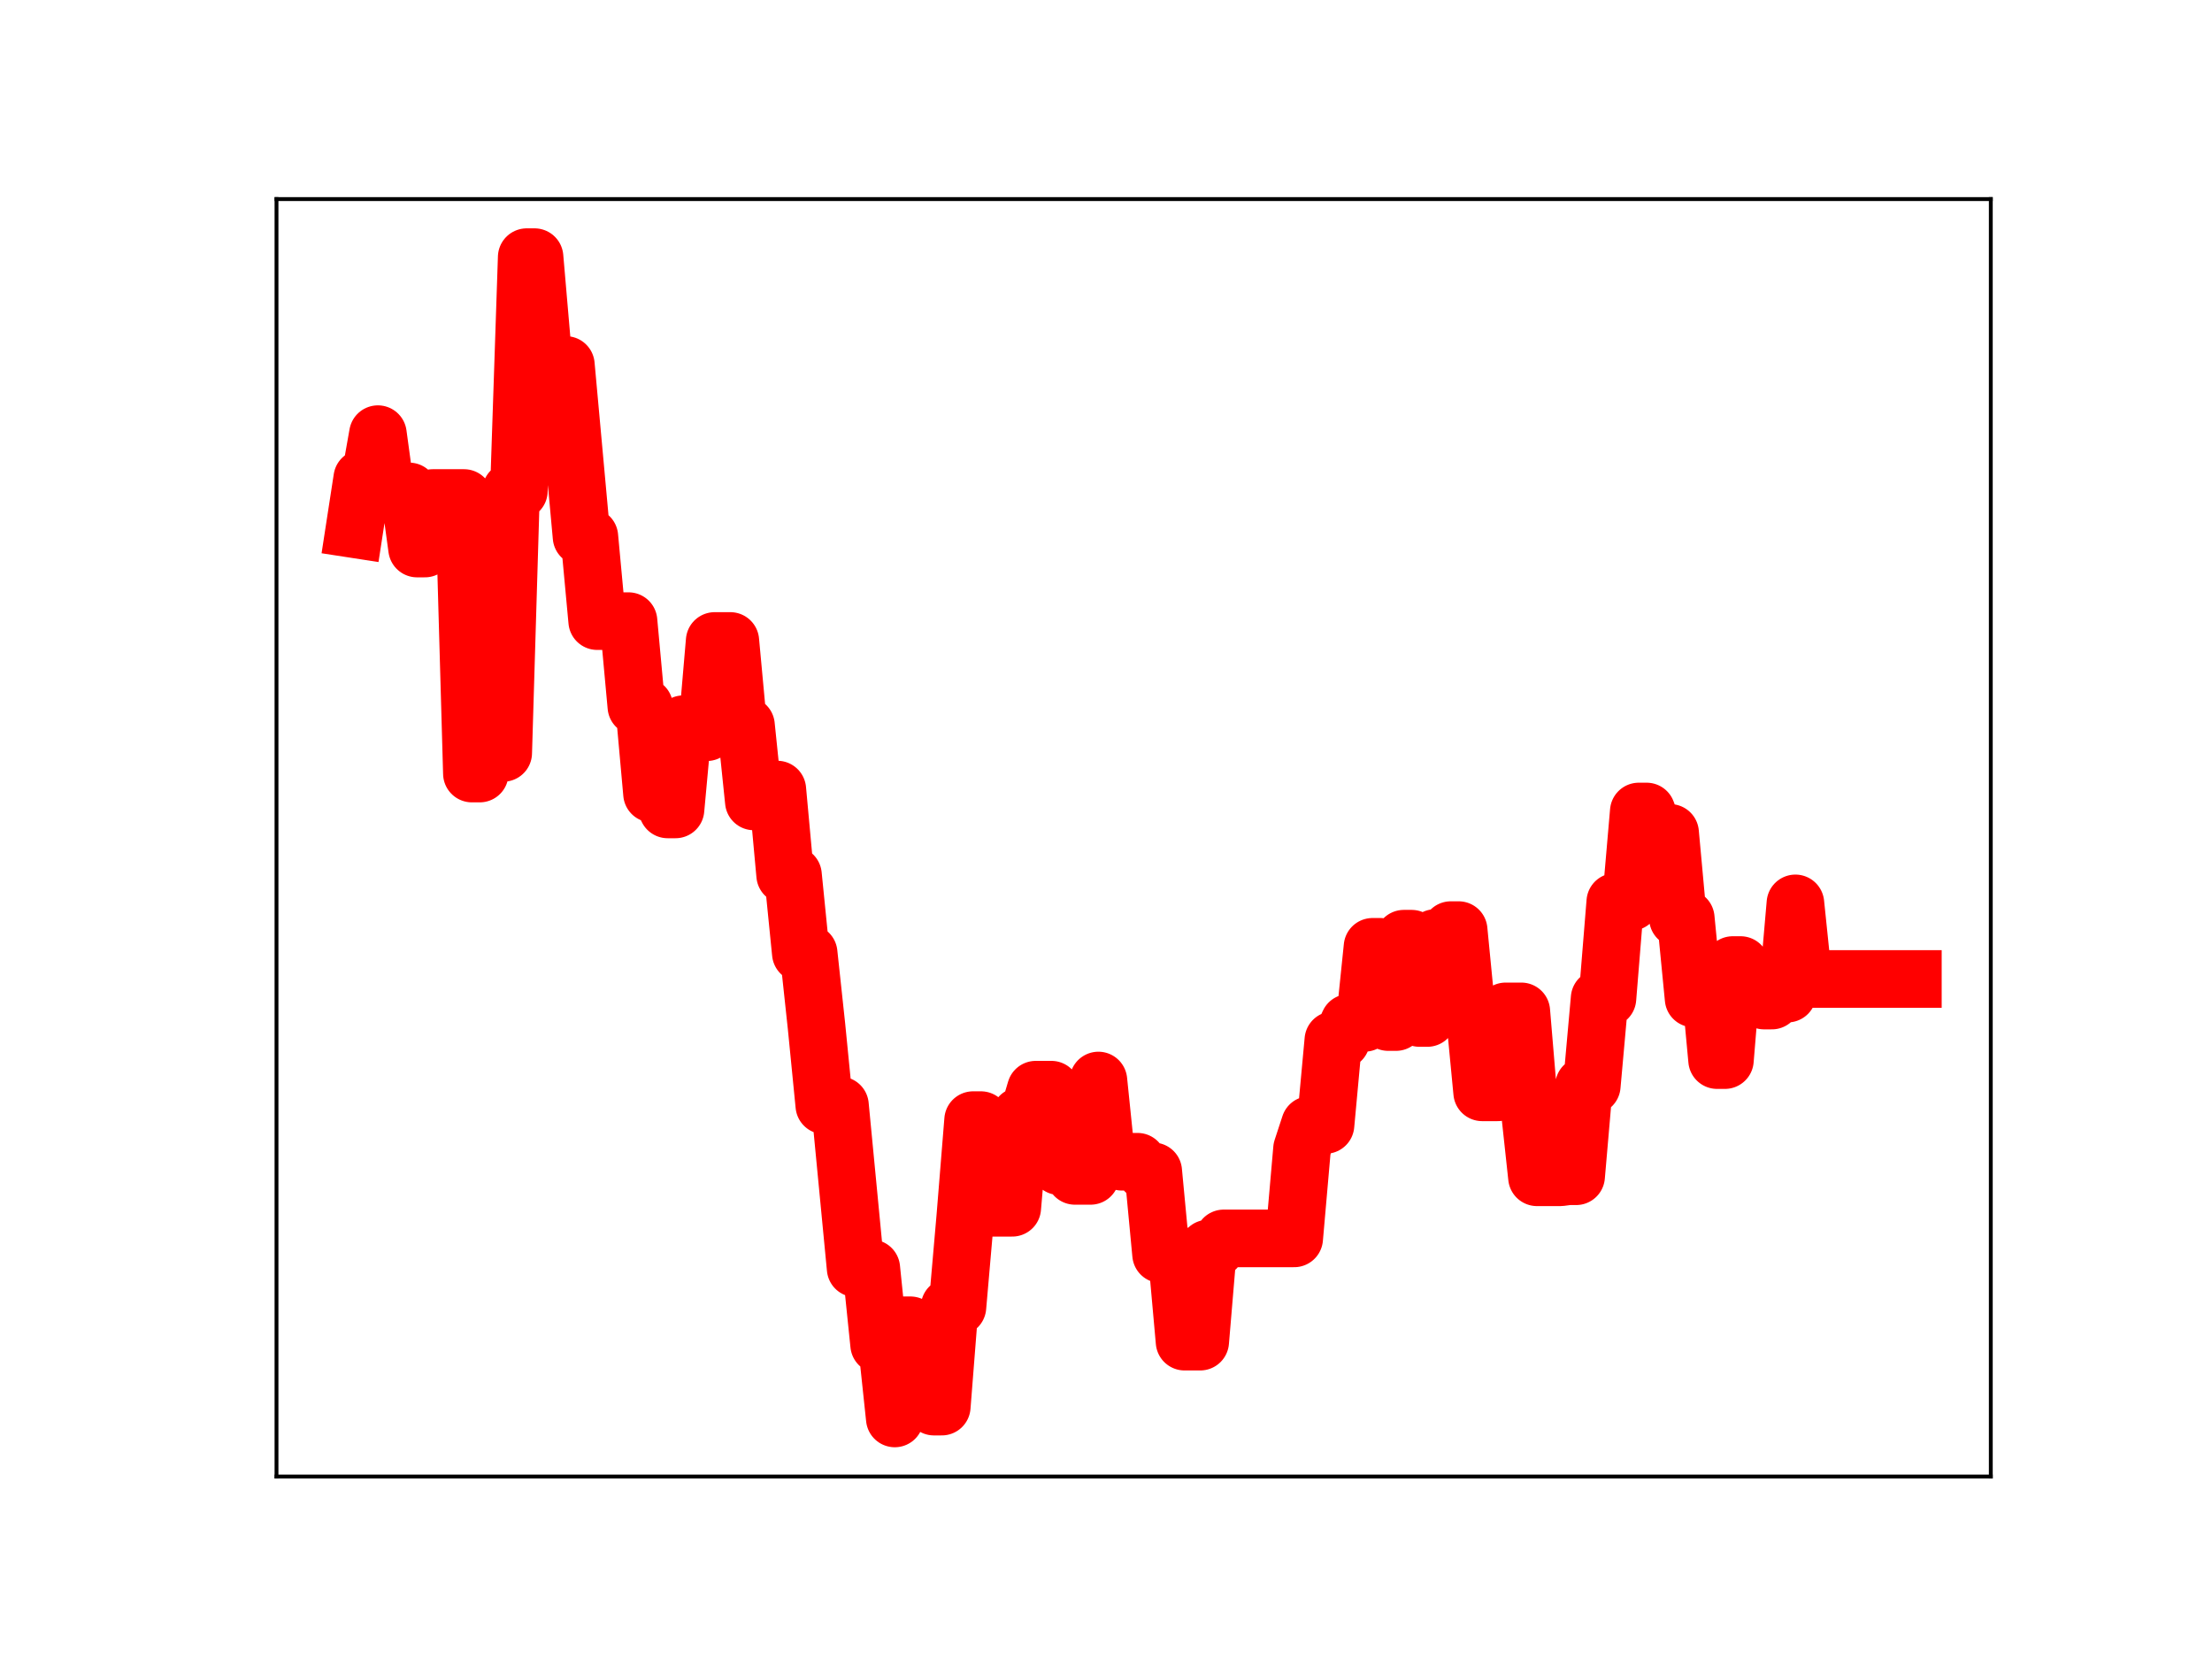 <?xml version="1.0" encoding="utf-8" standalone="no"?>
<!DOCTYPE svg PUBLIC "-//W3C//DTD SVG 1.1//EN"
  "http://www.w3.org/Graphics/SVG/1.1/DTD/svg11.dtd">
<!-- Created with matplotlib (https://matplotlib.org/) -->
<svg height="345.6pt" version="1.1" viewBox="0 0 460.8 345.6" width="460.8pt" xmlns="http://www.w3.org/2000/svg" xmlns:xlink="http://www.w3.org/1999/xlink">
 <defs>
  <style type="text/css">
*{stroke-linecap:butt;stroke-linejoin:round;}
  </style>
 </defs>
 <g id="figure_1">
  <g id="patch_1">
   <path d="M 0 345.6 
L 460.8 345.6 
L 460.8 0 
L 0 0 
z
" style="fill:#ffffff;"/>
  </g>
  <g id="axes_1">
   <g id="patch_2">
    <path d="M 57.6 307.584 
L 414.72 307.584 
L 414.72 41.472 
L 57.6 41.472 
z
" style="fill:#ffffff;"/>
   </g>
   <g id="line2d_1">
    <path clip-path="url(#pa48cc12d2a)" d="M 73.833 110.238 
L 75.464 99.655 
L 77.096 99.655 
L 78.727 90.441 
L 80.358 102.376 
L 85.253 102.376 
L 86.884 114.271 
L 88.516 114.271 
L 90.147 103.744 
L 96.673 103.744 
L 98.304 161.146 
L 99.936 161.146 
L 101.567 105.796 
L 103.198 156.847 
L 104.83 156.847 
L 106.461 102.267 
L 108.093 102.267 
L 109.724 53.568 
L 111.356 53.568 
L 112.987 72.476 
L 114.618 76.027 
L 117.881 76.027 
L 121.144 111.812 
L 122.776 111.812 
L 124.407 129.393 
L 130.933 129.393 
L 132.564 147.168 
L 134.196 147.168 
L 135.827 165.328 
L 137.458 165.328 
L 139.09 168.619 
L 140.721 168.619 
L 142.353 150.865 
L 143.984 150.865 
L 145.616 152.534 
L 147.247 152.534 
L 148.879 133.525 
L 152.141 133.525 
L 153.773 151.137 
L 155.404 151.137 
L 157.036 166.952 
L 158.667 164.479 
L 161.93 164.479 
L 163.561 182.285 
L 165.193 182.285 
L 166.824 198.561 
L 168.456 198.561 
L 170.087 213.734 
L 171.719 230.27 
L 174.981 230.27 
L 178.244 264.216 
L 181.507 264.216 
L 183.139 280.117 
L 184.77 280.117 
L 186.401 295.488 
L 188.033 276.08 
L 189.664 276.08 
L 191.296 277.241 
L 192.927 277.241 
L 194.559 293.025 
L 196.19 293.025 
L 197.821 272.259 
L 199.453 272.259 
L 201.084 253.509 
L 202.716 233.34 
L 204.347 233.34 
L 205.979 251.602 
L 210.873 251.602 
L 212.504 232.492 
L 214.136 232.492 
L 215.767 227 
L 219.03 227 
L 220.661 242.94 
L 222.293 242.94 
L 223.924 244.959 
L 227.187 244.959 
L 228.819 225.09 
L 230.45 240.972 
L 232.081 240.972 
L 233.713 242.012 
L 236.976 242.012 
L 238.607 244.012 
L 240.239 244.012 
L 241.87 261.282 
L 245.133 261.282 
L 246.764 279.492 
L 250.027 279.492 
L 251.659 260.093 
L 253.29 260.093 
L 254.921 257.98 
L 269.604 257.98 
L 271.236 239.319 
L 272.867 234.347 
L 276.13 234.347 
L 277.761 216.688 
L 279.393 216.688 
L 281.024 213.078 
L 284.287 213.078 
L 285.919 197.24 
L 287.55 197.24 
L 289.181 212.914 
L 290.813 212.914 
L 292.444 195.547 
L 294.076 195.547 
L 295.707 212.069 
L 297.339 212.069 
L 298.97 195.404 
L 300.601 195.404 
L 302.233 193.758 
L 303.864 193.758 
L 305.496 210.509 
L 307.127 210.509 
L 308.759 227.553 
L 312.021 227.553 
L 313.653 210.687 
L 316.916 210.687 
L 318.547 230.148 
L 320.179 245.252 
L 325.073 245.252 
L 326.704 245.036 
L 328.336 245.036 
L 329.967 226.177 
L 331.599 226.177 
L 333.23 207.978 
L 334.862 207.978 
L 336.493 187.889 
L 339.756 187.889 
L 341.387 169.048 
L 343.019 169.048 
L 344.65 173.501 
L 347.913 173.501 
L 349.544 191.294 
L 351.176 191.294 
L 352.807 208.013 
L 354.439 203.324 
L 356.07 203.324 
L 357.702 220.84 
L 359.333 220.84 
L 360.964 201.035 
L 362.596 201.035 
L 364.227 206.592 
L 365.859 206.592 
L 367.49 208.434 
L 369.122 208.434 
L 370.753 206.988 
L 372.384 206.988 
L 374.016 188.19 
L 375.647 203.935 
L 398.487 203.935 
L 398.487 203.935 
" style="fill:none;stroke:#ff0000;stroke-linecap:square;stroke-width:12;"/>
    <defs>
     <path d="M 0 3 
C 0.796 3 1.559 2.684 2.121 2.121 
C 2.684 1.559 3 0.796 3 0 
C 3 -0.796 2.684 -1.559 2.121 -2.121 
C 1.559 -2.684 0.796 -3 0 -3 
C -0.796 -3 -1.559 -2.684 -2.121 -2.121 
C -2.684 -1.559 -3 -0.796 -3 0 
C -3 0.796 -2.684 1.559 -2.121 2.121 
C -1.559 2.684 -0.796 3 0 3 
z
" id="m2e3006d537" style="stroke:#ff0000;"/>
    </defs>
    <g clip-path="url(#pa48cc12d2a)">
     <use style="fill:#ff0000;stroke:#ff0000;" x="73.833" xlink:href="#m2e3006d537" y="110.238"/>
     <use style="fill:#ff0000;stroke:#ff0000;" x="75.464" xlink:href="#m2e3006d537" y="99.655"/>
     <use style="fill:#ff0000;stroke:#ff0000;" x="77.096" xlink:href="#m2e3006d537" y="99.655"/>
     <use style="fill:#ff0000;stroke:#ff0000;" x="78.727" xlink:href="#m2e3006d537" y="90.441"/>
     <use style="fill:#ff0000;stroke:#ff0000;" x="80.358" xlink:href="#m2e3006d537" y="102.376"/>
     <use style="fill:#ff0000;stroke:#ff0000;" x="81.99" xlink:href="#m2e3006d537" y="102.376"/>
     <use style="fill:#ff0000;stroke:#ff0000;" x="83.621" xlink:href="#m2e3006d537" y="102.376"/>
     <use style="fill:#ff0000;stroke:#ff0000;" x="85.253" xlink:href="#m2e3006d537" y="102.376"/>
     <use style="fill:#ff0000;stroke:#ff0000;" x="86.884" xlink:href="#m2e3006d537" y="114.271"/>
     <use style="fill:#ff0000;stroke:#ff0000;" x="88.516" xlink:href="#m2e3006d537" y="114.271"/>
     <use style="fill:#ff0000;stroke:#ff0000;" x="90.147" xlink:href="#m2e3006d537" y="103.744"/>
     <use style="fill:#ff0000;stroke:#ff0000;" x="91.778" xlink:href="#m2e3006d537" y="103.744"/>
     <use style="fill:#ff0000;stroke:#ff0000;" x="93.41" xlink:href="#m2e3006d537" y="103.744"/>
     <use style="fill:#ff0000;stroke:#ff0000;" x="95.041" xlink:href="#m2e3006d537" y="103.744"/>
     <use style="fill:#ff0000;stroke:#ff0000;" x="96.673" xlink:href="#m2e3006d537" y="103.744"/>
     <use style="fill:#ff0000;stroke:#ff0000;" x="98.304" xlink:href="#m2e3006d537" y="161.146"/>
     <use style="fill:#ff0000;stroke:#ff0000;" x="99.936" xlink:href="#m2e3006d537" y="161.146"/>
     <use style="fill:#ff0000;stroke:#ff0000;" x="101.567" xlink:href="#m2e3006d537" y="105.796"/>
     <use style="fill:#ff0000;stroke:#ff0000;" x="103.198" xlink:href="#m2e3006d537" y="156.847"/>
     <use style="fill:#ff0000;stroke:#ff0000;" x="104.83" xlink:href="#m2e3006d537" y="156.847"/>
     <use style="fill:#ff0000;stroke:#ff0000;" x="106.461" xlink:href="#m2e3006d537" y="102.267"/>
     <use style="fill:#ff0000;stroke:#ff0000;" x="108.093" xlink:href="#m2e3006d537" y="102.267"/>
     <use style="fill:#ff0000;stroke:#ff0000;" x="109.724" xlink:href="#m2e3006d537" y="53.568"/>
     <use style="fill:#ff0000;stroke:#ff0000;" x="111.356" xlink:href="#m2e3006d537" y="53.568"/>
     <use style="fill:#ff0000;stroke:#ff0000;" x="112.987" xlink:href="#m2e3006d537" y="72.476"/>
     <use style="fill:#ff0000;stroke:#ff0000;" x="114.618" xlink:href="#m2e3006d537" y="76.027"/>
     <use style="fill:#ff0000;stroke:#ff0000;" x="116.25" xlink:href="#m2e3006d537" y="76.027"/>
     <use style="fill:#ff0000;stroke:#ff0000;" x="117.881" xlink:href="#m2e3006d537" y="76.027"/>
     <use style="fill:#ff0000;stroke:#ff0000;" x="119.513" xlink:href="#m2e3006d537" y="94.259"/>
     <use style="fill:#ff0000;stroke:#ff0000;" x="121.144" xlink:href="#m2e3006d537" y="111.812"/>
     <use style="fill:#ff0000;stroke:#ff0000;" x="122.776" xlink:href="#m2e3006d537" y="111.812"/>
     <use style="fill:#ff0000;stroke:#ff0000;" x="124.407" xlink:href="#m2e3006d537" y="129.393"/>
     <use style="fill:#ff0000;stroke:#ff0000;" x="126.038" xlink:href="#m2e3006d537" y="129.393"/>
     <use style="fill:#ff0000;stroke:#ff0000;" x="127.67" xlink:href="#m2e3006d537" y="129.393"/>
     <use style="fill:#ff0000;stroke:#ff0000;" x="129.301" xlink:href="#m2e3006d537" y="129.393"/>
     <use style="fill:#ff0000;stroke:#ff0000;" x="130.933" xlink:href="#m2e3006d537" y="129.393"/>
     <use style="fill:#ff0000;stroke:#ff0000;" x="132.564" xlink:href="#m2e3006d537" y="147.168"/>
     <use style="fill:#ff0000;stroke:#ff0000;" x="134.196" xlink:href="#m2e3006d537" y="147.168"/>
     <use style="fill:#ff0000;stroke:#ff0000;" x="135.827" xlink:href="#m2e3006d537" y="165.328"/>
     <use style="fill:#ff0000;stroke:#ff0000;" x="137.458" xlink:href="#m2e3006d537" y="165.328"/>
     <use style="fill:#ff0000;stroke:#ff0000;" x="139.09" xlink:href="#m2e3006d537" y="168.619"/>
     <use style="fill:#ff0000;stroke:#ff0000;" x="140.721" xlink:href="#m2e3006d537" y="168.619"/>
     <use style="fill:#ff0000;stroke:#ff0000;" x="142.353" xlink:href="#m2e3006d537" y="150.865"/>
     <use style="fill:#ff0000;stroke:#ff0000;" x="143.984" xlink:href="#m2e3006d537" y="150.865"/>
     <use style="fill:#ff0000;stroke:#ff0000;" x="145.616" xlink:href="#m2e3006d537" y="152.534"/>
     <use style="fill:#ff0000;stroke:#ff0000;" x="147.247" xlink:href="#m2e3006d537" y="152.534"/>
     <use style="fill:#ff0000;stroke:#ff0000;" x="148.879" xlink:href="#m2e3006d537" y="133.525"/>
     <use style="fill:#ff0000;stroke:#ff0000;" x="150.51" xlink:href="#m2e3006d537" y="133.525"/>
     <use style="fill:#ff0000;stroke:#ff0000;" x="152.141" xlink:href="#m2e3006d537" y="133.525"/>
     <use style="fill:#ff0000;stroke:#ff0000;" x="153.773" xlink:href="#m2e3006d537" y="151.137"/>
     <use style="fill:#ff0000;stroke:#ff0000;" x="155.404" xlink:href="#m2e3006d537" y="151.137"/>
     <use style="fill:#ff0000;stroke:#ff0000;" x="157.036" xlink:href="#m2e3006d537" y="166.952"/>
     <use style="fill:#ff0000;stroke:#ff0000;" x="158.667" xlink:href="#m2e3006d537" y="164.479"/>
     <use style="fill:#ff0000;stroke:#ff0000;" x="160.299" xlink:href="#m2e3006d537" y="164.479"/>
     <use style="fill:#ff0000;stroke:#ff0000;" x="161.93" xlink:href="#m2e3006d537" y="164.479"/>
     <use style="fill:#ff0000;stroke:#ff0000;" x="163.561" xlink:href="#m2e3006d537" y="182.285"/>
     <use style="fill:#ff0000;stroke:#ff0000;" x="165.193" xlink:href="#m2e3006d537" y="182.285"/>
     <use style="fill:#ff0000;stroke:#ff0000;" x="166.824" xlink:href="#m2e3006d537" y="198.561"/>
     <use style="fill:#ff0000;stroke:#ff0000;" x="168.456" xlink:href="#m2e3006d537" y="198.561"/>
     <use style="fill:#ff0000;stroke:#ff0000;" x="170.087" xlink:href="#m2e3006d537" y="213.734"/>
     <use style="fill:#ff0000;stroke:#ff0000;" x="171.719" xlink:href="#m2e3006d537" y="230.27"/>
     <use style="fill:#ff0000;stroke:#ff0000;" x="173.35" xlink:href="#m2e3006d537" y="230.27"/>
     <use style="fill:#ff0000;stroke:#ff0000;" x="174.981" xlink:href="#m2e3006d537" y="230.27"/>
     <use style="fill:#ff0000;stroke:#ff0000;" x="176.613" xlink:href="#m2e3006d537" y="247.263"/>
     <use style="fill:#ff0000;stroke:#ff0000;" x="178.244" xlink:href="#m2e3006d537" y="264.216"/>
     <use style="fill:#ff0000;stroke:#ff0000;" x="179.876" xlink:href="#m2e3006d537" y="264.216"/>
     <use style="fill:#ff0000;stroke:#ff0000;" x="181.507" xlink:href="#m2e3006d537" y="264.216"/>
     <use style="fill:#ff0000;stroke:#ff0000;" x="183.139" xlink:href="#m2e3006d537" y="280.117"/>
     <use style="fill:#ff0000;stroke:#ff0000;" x="184.77" xlink:href="#m2e3006d537" y="280.117"/>
     <use style="fill:#ff0000;stroke:#ff0000;" x="186.401" xlink:href="#m2e3006d537" y="295.488"/>
     <use style="fill:#ff0000;stroke:#ff0000;" x="188.033" xlink:href="#m2e3006d537" y="276.08"/>
     <use style="fill:#ff0000;stroke:#ff0000;" x="189.664" xlink:href="#m2e3006d537" y="276.08"/>
     <use style="fill:#ff0000;stroke:#ff0000;" x="191.296" xlink:href="#m2e3006d537" y="277.241"/>
     <use style="fill:#ff0000;stroke:#ff0000;" x="192.927" xlink:href="#m2e3006d537" y="277.241"/>
     <use style="fill:#ff0000;stroke:#ff0000;" x="194.559" xlink:href="#m2e3006d537" y="293.025"/>
     <use style="fill:#ff0000;stroke:#ff0000;" x="196.19" xlink:href="#m2e3006d537" y="293.025"/>
     <use style="fill:#ff0000;stroke:#ff0000;" x="197.821" xlink:href="#m2e3006d537" y="272.259"/>
     <use style="fill:#ff0000;stroke:#ff0000;" x="199.453" xlink:href="#m2e3006d537" y="272.259"/>
     <use style="fill:#ff0000;stroke:#ff0000;" x="201.084" xlink:href="#m2e3006d537" y="253.509"/>
     <use style="fill:#ff0000;stroke:#ff0000;" x="202.716" xlink:href="#m2e3006d537" y="233.34"/>
     <use style="fill:#ff0000;stroke:#ff0000;" x="204.347" xlink:href="#m2e3006d537" y="233.34"/>
     <use style="fill:#ff0000;stroke:#ff0000;" x="205.979" xlink:href="#m2e3006d537" y="251.602"/>
     <use style="fill:#ff0000;stroke:#ff0000;" x="207.61" xlink:href="#m2e3006d537" y="251.602"/>
     <use style="fill:#ff0000;stroke:#ff0000;" x="209.241" xlink:href="#m2e3006d537" y="251.602"/>
     <use style="fill:#ff0000;stroke:#ff0000;" x="210.873" xlink:href="#m2e3006d537" y="251.602"/>
     <use style="fill:#ff0000;stroke:#ff0000;" x="212.504" xlink:href="#m2e3006d537" y="232.492"/>
     <use style="fill:#ff0000;stroke:#ff0000;" x="214.136" xlink:href="#m2e3006d537" y="232.492"/>
     <use style="fill:#ff0000;stroke:#ff0000;" x="215.767" xlink:href="#m2e3006d537" y="227"/>
     <use style="fill:#ff0000;stroke:#ff0000;" x="217.399" xlink:href="#m2e3006d537" y="227"/>
     <use style="fill:#ff0000;stroke:#ff0000;" x="219.03" xlink:href="#m2e3006d537" y="227"/>
     <use style="fill:#ff0000;stroke:#ff0000;" x="220.661" xlink:href="#m2e3006d537" y="242.94"/>
     <use style="fill:#ff0000;stroke:#ff0000;" x="222.293" xlink:href="#m2e3006d537" y="242.94"/>
     <use style="fill:#ff0000;stroke:#ff0000;" x="223.924" xlink:href="#m2e3006d537" y="244.959"/>
     <use style="fill:#ff0000;stroke:#ff0000;" x="225.556" xlink:href="#m2e3006d537" y="244.959"/>
     <use style="fill:#ff0000;stroke:#ff0000;" x="227.187" xlink:href="#m2e3006d537" y="244.959"/>
     <use style="fill:#ff0000;stroke:#ff0000;" x="228.819" xlink:href="#m2e3006d537" y="225.09"/>
     <use style="fill:#ff0000;stroke:#ff0000;" x="230.45" xlink:href="#m2e3006d537" y="240.972"/>
     <use style="fill:#ff0000;stroke:#ff0000;" x="232.081" xlink:href="#m2e3006d537" y="240.972"/>
     <use style="fill:#ff0000;stroke:#ff0000;" x="233.713" xlink:href="#m2e3006d537" y="242.012"/>
     <use style="fill:#ff0000;stroke:#ff0000;" x="235.344" xlink:href="#m2e3006d537" y="242.012"/>
     <use style="fill:#ff0000;stroke:#ff0000;" x="236.976" xlink:href="#m2e3006d537" y="242.012"/>
     <use style="fill:#ff0000;stroke:#ff0000;" x="238.607" xlink:href="#m2e3006d537" y="244.012"/>
     <use style="fill:#ff0000;stroke:#ff0000;" x="240.239" xlink:href="#m2e3006d537" y="244.012"/>
     <use style="fill:#ff0000;stroke:#ff0000;" x="241.87" xlink:href="#m2e3006d537" y="261.282"/>
     <use style="fill:#ff0000;stroke:#ff0000;" x="243.501" xlink:href="#m2e3006d537" y="261.282"/>
     <use style="fill:#ff0000;stroke:#ff0000;" x="245.133" xlink:href="#m2e3006d537" y="261.282"/>
     <use style="fill:#ff0000;stroke:#ff0000;" x="246.764" xlink:href="#m2e3006d537" y="279.492"/>
     <use style="fill:#ff0000;stroke:#ff0000;" x="248.396" xlink:href="#m2e3006d537" y="279.492"/>
     <use style="fill:#ff0000;stroke:#ff0000;" x="250.027" xlink:href="#m2e3006d537" y="279.492"/>
     <use style="fill:#ff0000;stroke:#ff0000;" x="251.659" xlink:href="#m2e3006d537" y="260.093"/>
     <use style="fill:#ff0000;stroke:#ff0000;" x="253.29" xlink:href="#m2e3006d537" y="260.093"/>
     <use style="fill:#ff0000;stroke:#ff0000;" x="254.921" xlink:href="#m2e3006d537" y="257.98"/>
     <use style="fill:#ff0000;stroke:#ff0000;" x="256.553" xlink:href="#m2e3006d537" y="257.98"/>
     <use style="fill:#ff0000;stroke:#ff0000;" x="258.184" xlink:href="#m2e3006d537" y="257.98"/>
     <use style="fill:#ff0000;stroke:#ff0000;" x="259.816" xlink:href="#m2e3006d537" y="257.98"/>
     <use style="fill:#ff0000;stroke:#ff0000;" x="261.447" xlink:href="#m2e3006d537" y="257.98"/>
     <use style="fill:#ff0000;stroke:#ff0000;" x="263.079" xlink:href="#m2e3006d537" y="257.98"/>
     <use style="fill:#ff0000;stroke:#ff0000;" x="264.71" xlink:href="#m2e3006d537" y="257.98"/>
     <use style="fill:#ff0000;stroke:#ff0000;" x="266.341" xlink:href="#m2e3006d537" y="257.98"/>
     <use style="fill:#ff0000;stroke:#ff0000;" x="267.973" xlink:href="#m2e3006d537" y="257.98"/>
     <use style="fill:#ff0000;stroke:#ff0000;" x="269.604" xlink:href="#m2e3006d537" y="257.98"/>
     <use style="fill:#ff0000;stroke:#ff0000;" x="271.236" xlink:href="#m2e3006d537" y="239.319"/>
     <use style="fill:#ff0000;stroke:#ff0000;" x="272.867" xlink:href="#m2e3006d537" y="234.347"/>
     <use style="fill:#ff0000;stroke:#ff0000;" x="274.499" xlink:href="#m2e3006d537" y="234.347"/>
     <use style="fill:#ff0000;stroke:#ff0000;" x="276.13" xlink:href="#m2e3006d537" y="234.347"/>
     <use style="fill:#ff0000;stroke:#ff0000;" x="277.761" xlink:href="#m2e3006d537" y="216.688"/>
     <use style="fill:#ff0000;stroke:#ff0000;" x="279.393" xlink:href="#m2e3006d537" y="216.688"/>
     <use style="fill:#ff0000;stroke:#ff0000;" x="281.024" xlink:href="#m2e3006d537" y="213.078"/>
     <use style="fill:#ff0000;stroke:#ff0000;" x="282.656" xlink:href="#m2e3006d537" y="213.078"/>
     <use style="fill:#ff0000;stroke:#ff0000;" x="284.287" xlink:href="#m2e3006d537" y="213.078"/>
     <use style="fill:#ff0000;stroke:#ff0000;" x="285.919" xlink:href="#m2e3006d537" y="197.24"/>
     <use style="fill:#ff0000;stroke:#ff0000;" x="287.55" xlink:href="#m2e3006d537" y="197.24"/>
     <use style="fill:#ff0000;stroke:#ff0000;" x="289.181" xlink:href="#m2e3006d537" y="212.914"/>
     <use style="fill:#ff0000;stroke:#ff0000;" x="290.813" xlink:href="#m2e3006d537" y="212.914"/>
     <use style="fill:#ff0000;stroke:#ff0000;" x="292.444" xlink:href="#m2e3006d537" y="195.547"/>
     <use style="fill:#ff0000;stroke:#ff0000;" x="294.076" xlink:href="#m2e3006d537" y="195.547"/>
     <use style="fill:#ff0000;stroke:#ff0000;" x="295.707" xlink:href="#m2e3006d537" y="212.069"/>
     <use style="fill:#ff0000;stroke:#ff0000;" x="297.339" xlink:href="#m2e3006d537" y="212.069"/>
     <use style="fill:#ff0000;stroke:#ff0000;" x="298.97" xlink:href="#m2e3006d537" y="195.404"/>
     <use style="fill:#ff0000;stroke:#ff0000;" x="300.601" xlink:href="#m2e3006d537" y="195.404"/>
     <use style="fill:#ff0000;stroke:#ff0000;" x="302.233" xlink:href="#m2e3006d537" y="193.758"/>
     <use style="fill:#ff0000;stroke:#ff0000;" x="303.864" xlink:href="#m2e3006d537" y="193.758"/>
     <use style="fill:#ff0000;stroke:#ff0000;" x="305.496" xlink:href="#m2e3006d537" y="210.509"/>
     <use style="fill:#ff0000;stroke:#ff0000;" x="307.127" xlink:href="#m2e3006d537" y="210.509"/>
     <use style="fill:#ff0000;stroke:#ff0000;" x="308.759" xlink:href="#m2e3006d537" y="227.553"/>
     <use style="fill:#ff0000;stroke:#ff0000;" x="310.39" xlink:href="#m2e3006d537" y="227.553"/>
     <use style="fill:#ff0000;stroke:#ff0000;" x="312.021" xlink:href="#m2e3006d537" y="227.553"/>
     <use style="fill:#ff0000;stroke:#ff0000;" x="313.653" xlink:href="#m2e3006d537" y="210.687"/>
     <use style="fill:#ff0000;stroke:#ff0000;" x="315.284" xlink:href="#m2e3006d537" y="210.687"/>
     <use style="fill:#ff0000;stroke:#ff0000;" x="316.916" xlink:href="#m2e3006d537" y="210.687"/>
     <use style="fill:#ff0000;stroke:#ff0000;" x="318.547" xlink:href="#m2e3006d537" y="230.148"/>
     <use style="fill:#ff0000;stroke:#ff0000;" x="320.179" xlink:href="#m2e3006d537" y="245.252"/>
     <use style="fill:#ff0000;stroke:#ff0000;" x="321.81" xlink:href="#m2e3006d537" y="245.252"/>
     <use style="fill:#ff0000;stroke:#ff0000;" x="323.441" xlink:href="#m2e3006d537" y="245.252"/>
     <use style="fill:#ff0000;stroke:#ff0000;" x="325.073" xlink:href="#m2e3006d537" y="245.252"/>
     <use style="fill:#ff0000;stroke:#ff0000;" x="326.704" xlink:href="#m2e3006d537" y="245.036"/>
     <use style="fill:#ff0000;stroke:#ff0000;" x="328.336" xlink:href="#m2e3006d537" y="245.036"/>
     <use style="fill:#ff0000;stroke:#ff0000;" x="329.967" xlink:href="#m2e3006d537" y="226.177"/>
     <use style="fill:#ff0000;stroke:#ff0000;" x="331.599" xlink:href="#m2e3006d537" y="226.177"/>
     <use style="fill:#ff0000;stroke:#ff0000;" x="333.23" xlink:href="#m2e3006d537" y="207.978"/>
     <use style="fill:#ff0000;stroke:#ff0000;" x="334.862" xlink:href="#m2e3006d537" y="207.978"/>
     <use style="fill:#ff0000;stroke:#ff0000;" x="336.493" xlink:href="#m2e3006d537" y="187.889"/>
     <use style="fill:#ff0000;stroke:#ff0000;" x="338.124" xlink:href="#m2e3006d537" y="187.889"/>
     <use style="fill:#ff0000;stroke:#ff0000;" x="339.756" xlink:href="#m2e3006d537" y="187.889"/>
     <use style="fill:#ff0000;stroke:#ff0000;" x="341.387" xlink:href="#m2e3006d537" y="169.048"/>
     <use style="fill:#ff0000;stroke:#ff0000;" x="343.019" xlink:href="#m2e3006d537" y="169.048"/>
     <use style="fill:#ff0000;stroke:#ff0000;" x="344.65" xlink:href="#m2e3006d537" y="173.501"/>
     <use style="fill:#ff0000;stroke:#ff0000;" x="346.282" xlink:href="#m2e3006d537" y="173.501"/>
     <use style="fill:#ff0000;stroke:#ff0000;" x="347.913" xlink:href="#m2e3006d537" y="173.501"/>
     <use style="fill:#ff0000;stroke:#ff0000;" x="349.544" xlink:href="#m2e3006d537" y="191.294"/>
     <use style="fill:#ff0000;stroke:#ff0000;" x="351.176" xlink:href="#m2e3006d537" y="191.294"/>
     <use style="fill:#ff0000;stroke:#ff0000;" x="352.807" xlink:href="#m2e3006d537" y="208.013"/>
     <use style="fill:#ff0000;stroke:#ff0000;" x="354.439" xlink:href="#m2e3006d537" y="203.324"/>
     <use style="fill:#ff0000;stroke:#ff0000;" x="356.07" xlink:href="#m2e3006d537" y="203.324"/>
     <use style="fill:#ff0000;stroke:#ff0000;" x="357.702" xlink:href="#m2e3006d537" y="220.84"/>
     <use style="fill:#ff0000;stroke:#ff0000;" x="359.333" xlink:href="#m2e3006d537" y="220.84"/>
     <use style="fill:#ff0000;stroke:#ff0000;" x="360.964" xlink:href="#m2e3006d537" y="201.035"/>
     <use style="fill:#ff0000;stroke:#ff0000;" x="362.596" xlink:href="#m2e3006d537" y="201.035"/>
     <use style="fill:#ff0000;stroke:#ff0000;" x="364.227" xlink:href="#m2e3006d537" y="206.592"/>
     <use style="fill:#ff0000;stroke:#ff0000;" x="365.859" xlink:href="#m2e3006d537" y="206.592"/>
     <use style="fill:#ff0000;stroke:#ff0000;" x="367.49" xlink:href="#m2e3006d537" y="208.434"/>
     <use style="fill:#ff0000;stroke:#ff0000;" x="369.122" xlink:href="#m2e3006d537" y="208.434"/>
     <use style="fill:#ff0000;stroke:#ff0000;" x="370.753" xlink:href="#m2e3006d537" y="206.988"/>
     <use style="fill:#ff0000;stroke:#ff0000;" x="372.384" xlink:href="#m2e3006d537" y="206.988"/>
     <use style="fill:#ff0000;stroke:#ff0000;" x="374.016" xlink:href="#m2e3006d537" y="188.19"/>
     <use style="fill:#ff0000;stroke:#ff0000;" x="375.647" xlink:href="#m2e3006d537" y="203.935"/>
     <use style="fill:#ff0000;stroke:#ff0000;" x="377.279" xlink:href="#m2e3006d537" y="203.935"/>
     <use style="fill:#ff0000;stroke:#ff0000;" x="378.91" xlink:href="#m2e3006d537" y="203.935"/>
     <use style="fill:#ff0000;stroke:#ff0000;" x="380.542" xlink:href="#m2e3006d537" y="203.935"/>
     <use style="fill:#ff0000;stroke:#ff0000;" x="382.173" xlink:href="#m2e3006d537" y="203.935"/>
     <use style="fill:#ff0000;stroke:#ff0000;" x="383.804" xlink:href="#m2e3006d537" y="203.935"/>
     <use style="fill:#ff0000;stroke:#ff0000;" x="385.436" xlink:href="#m2e3006d537" y="203.935"/>
     <use style="fill:#ff0000;stroke:#ff0000;" x="387.067" xlink:href="#m2e3006d537" y="203.935"/>
     <use style="fill:#ff0000;stroke:#ff0000;" x="388.699" xlink:href="#m2e3006d537" y="203.935"/>
     <use style="fill:#ff0000;stroke:#ff0000;" x="390.33" xlink:href="#m2e3006d537" y="203.935"/>
     <use style="fill:#ff0000;stroke:#ff0000;" x="391.962" xlink:href="#m2e3006d537" y="203.935"/>
     <use style="fill:#ff0000;stroke:#ff0000;" x="393.593" xlink:href="#m2e3006d537" y="203.935"/>
     <use style="fill:#ff0000;stroke:#ff0000;" x="395.224" xlink:href="#m2e3006d537" y="203.935"/>
     <use style="fill:#ff0000;stroke:#ff0000;" x="396.856" xlink:href="#m2e3006d537" y="203.935"/>
     <use style="fill:#ff0000;stroke:#ff0000;" x="398.487" xlink:href="#m2e3006d537" y="203.935"/>
    </g>
   </g>
   <g id="patch_3">
    <path d="M 57.6 307.584 
L 57.6 41.472 
" style="fill:none;stroke:#000000;stroke-linecap:square;stroke-linejoin:miter;stroke-width:0.8;"/>
   </g>
   <g id="patch_4">
    <path d="M 414.72 307.584 
L 414.72 41.472 
" style="fill:none;stroke:#000000;stroke-linecap:square;stroke-linejoin:miter;stroke-width:0.8;"/>
   </g>
   <g id="patch_5">
    <path d="M 57.6 307.584 
L 414.72 307.584 
" style="fill:none;stroke:#000000;stroke-linecap:square;stroke-linejoin:miter;stroke-width:0.8;"/>
   </g>
   <g id="patch_6">
    <path d="M 57.6 41.472 
L 414.72 41.472 
" style="fill:none;stroke:#000000;stroke-linecap:square;stroke-linejoin:miter;stroke-width:0.8;"/>
   </g>
  </g>
 </g>
 <defs>
  <clipPath id="pa48cc12d2a">
   <rect height="266.112" width="357.12" x="57.6" y="41.472"/>
  </clipPath>
 </defs>
</svg>
